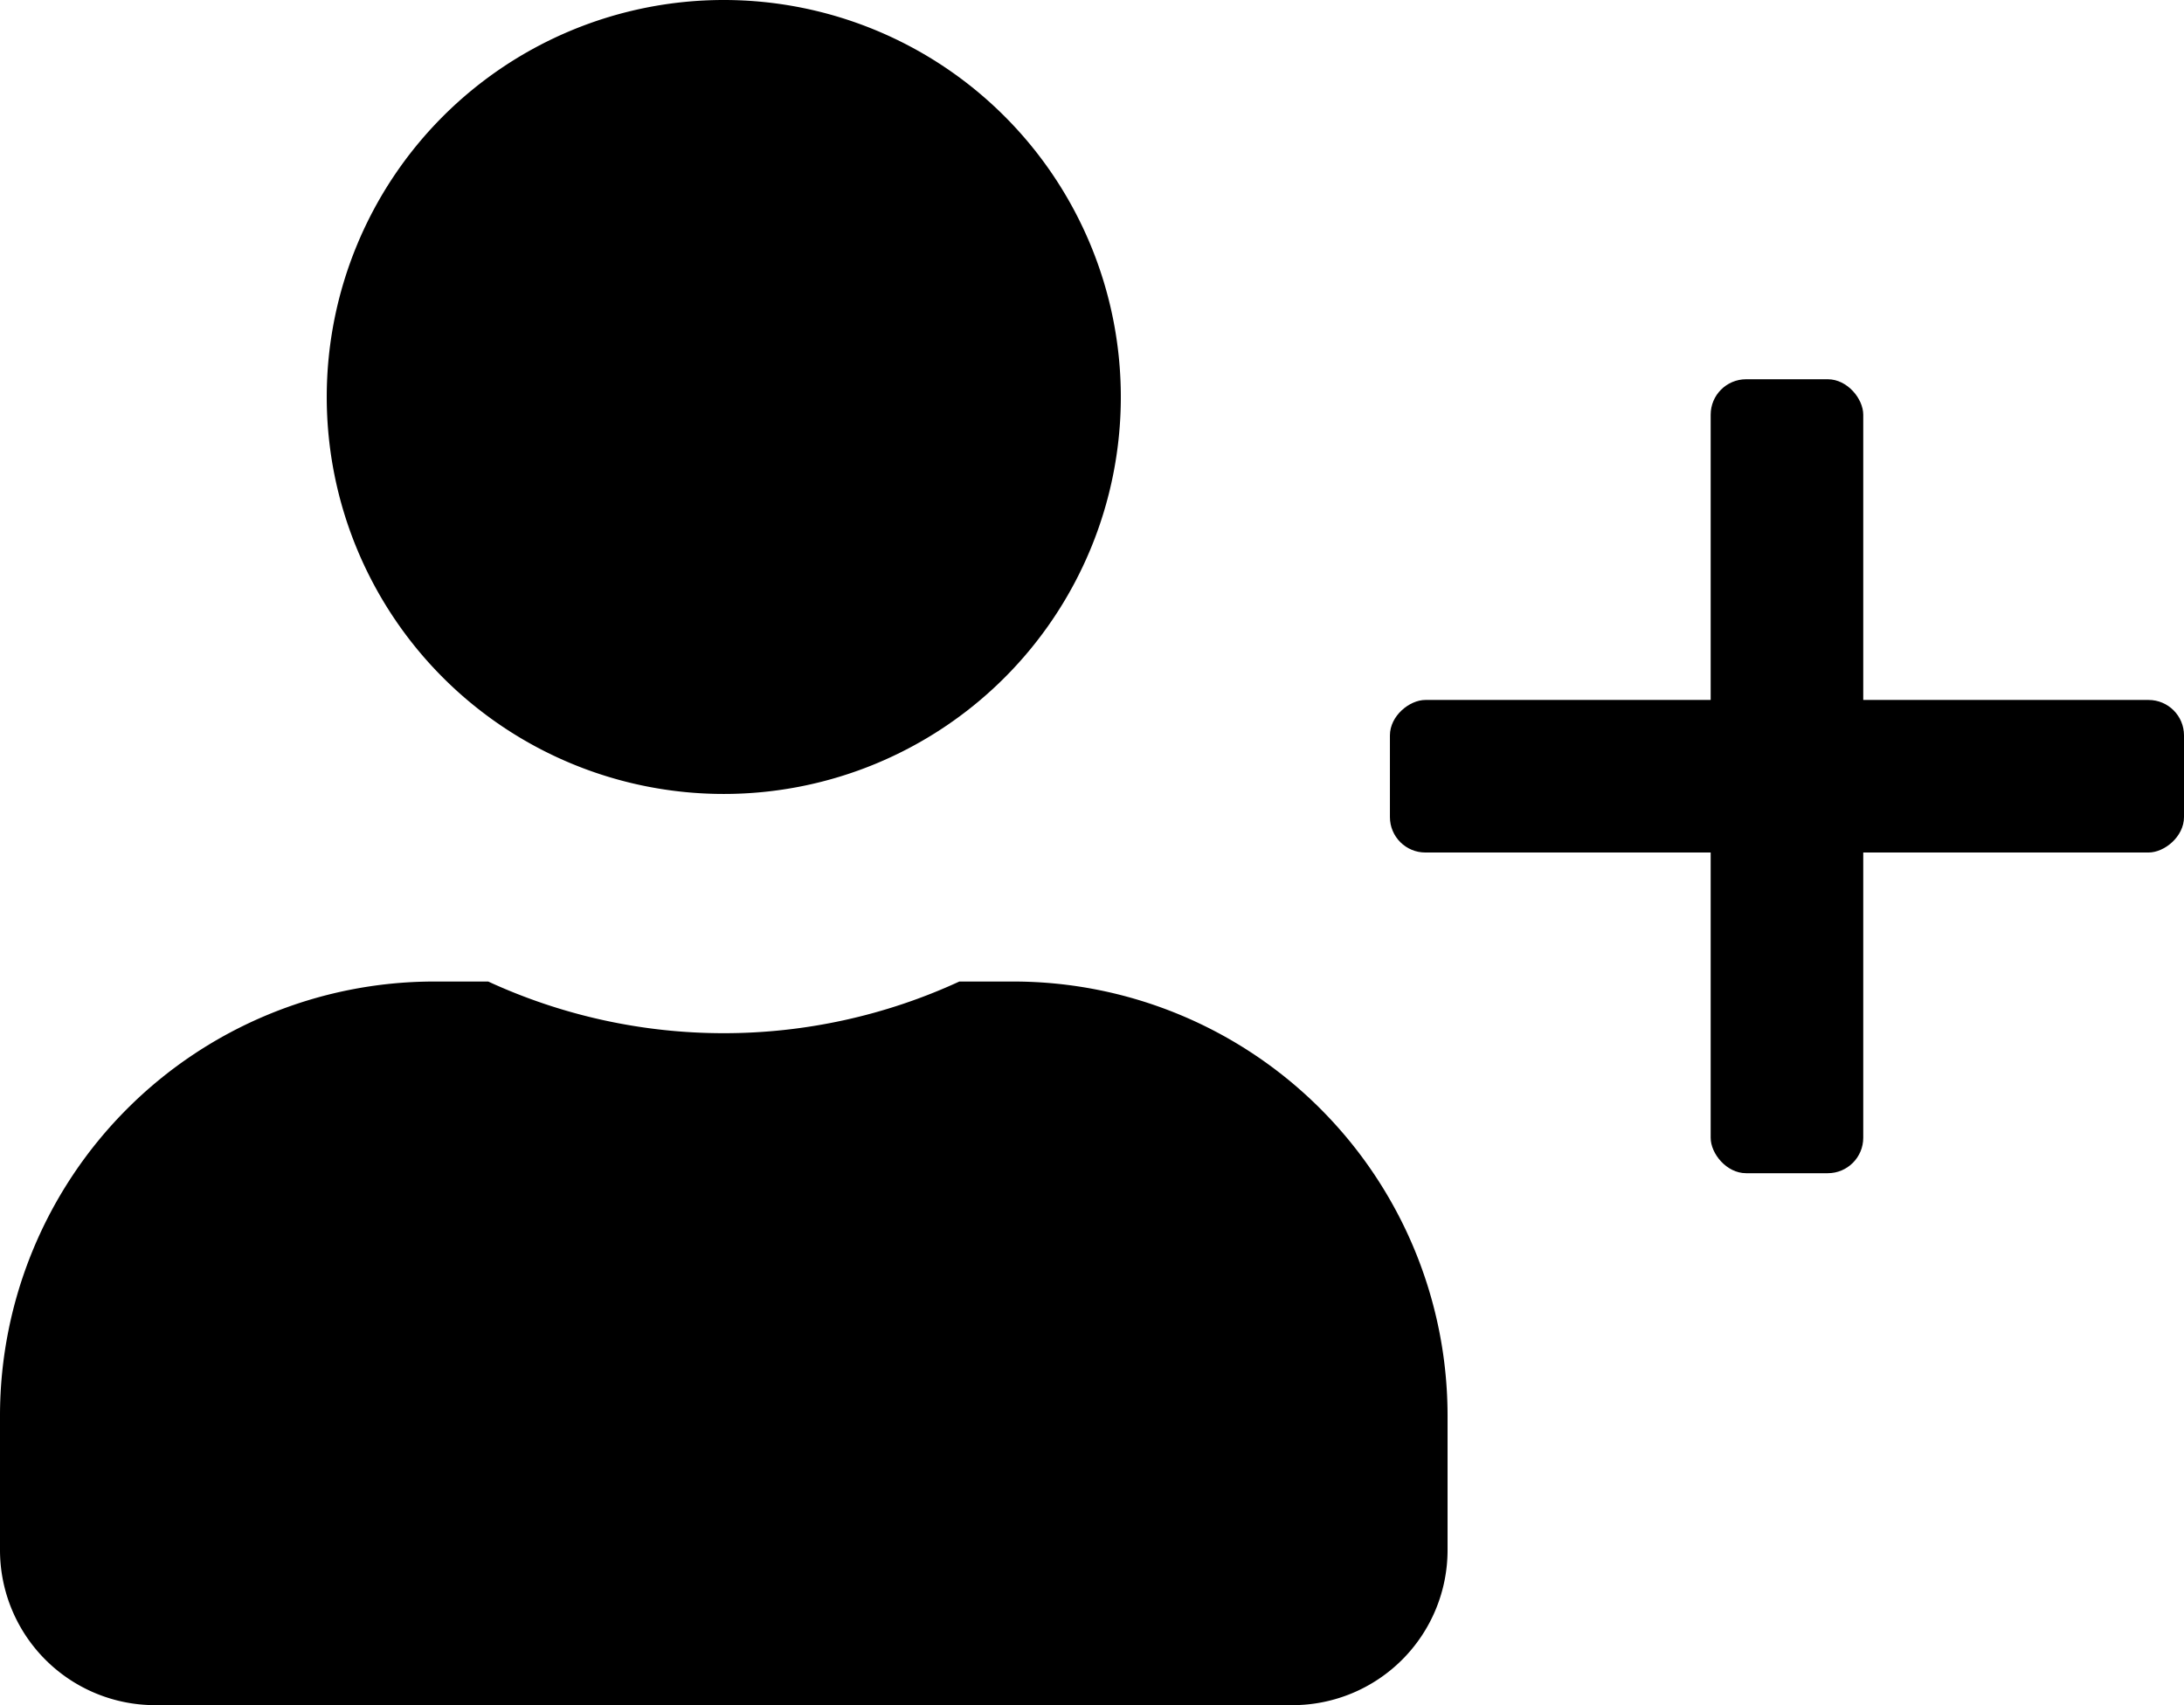 <svg xmlns="http://www.w3.org/2000/svg" viewBox="0 0 616.08 481.08"><title>user-plus</title><g id="Calque_1" data-name="Calque 1"><path d="M224,245A112,112,0,1,0,112,133,112,112,0,0,0,224,245Zm81.67,52.92H290.45a158.72,158.72,0,0,1-132.9,0H142.33a122.53,122.53,0,0,0-122.5,122.5v37.91a43.76,43.76,0,0,0,43.75,43.75H384.42a43.76,43.76,0,0,0,43.75-43.75V420.42A122.53,122.53,0,0,0,305.67,297.92Z" transform="translate(-19.83 -21)"/></g><g id="Calque_2" data-name="Calque 2"><rect x="482.56" y="107" width="43.04" height="224" rx="10"/><rect x="502.39" y="128" width="43.04" height="224" rx="10" transform="translate(744.08 -304.91) rotate(90)"/></g></svg>